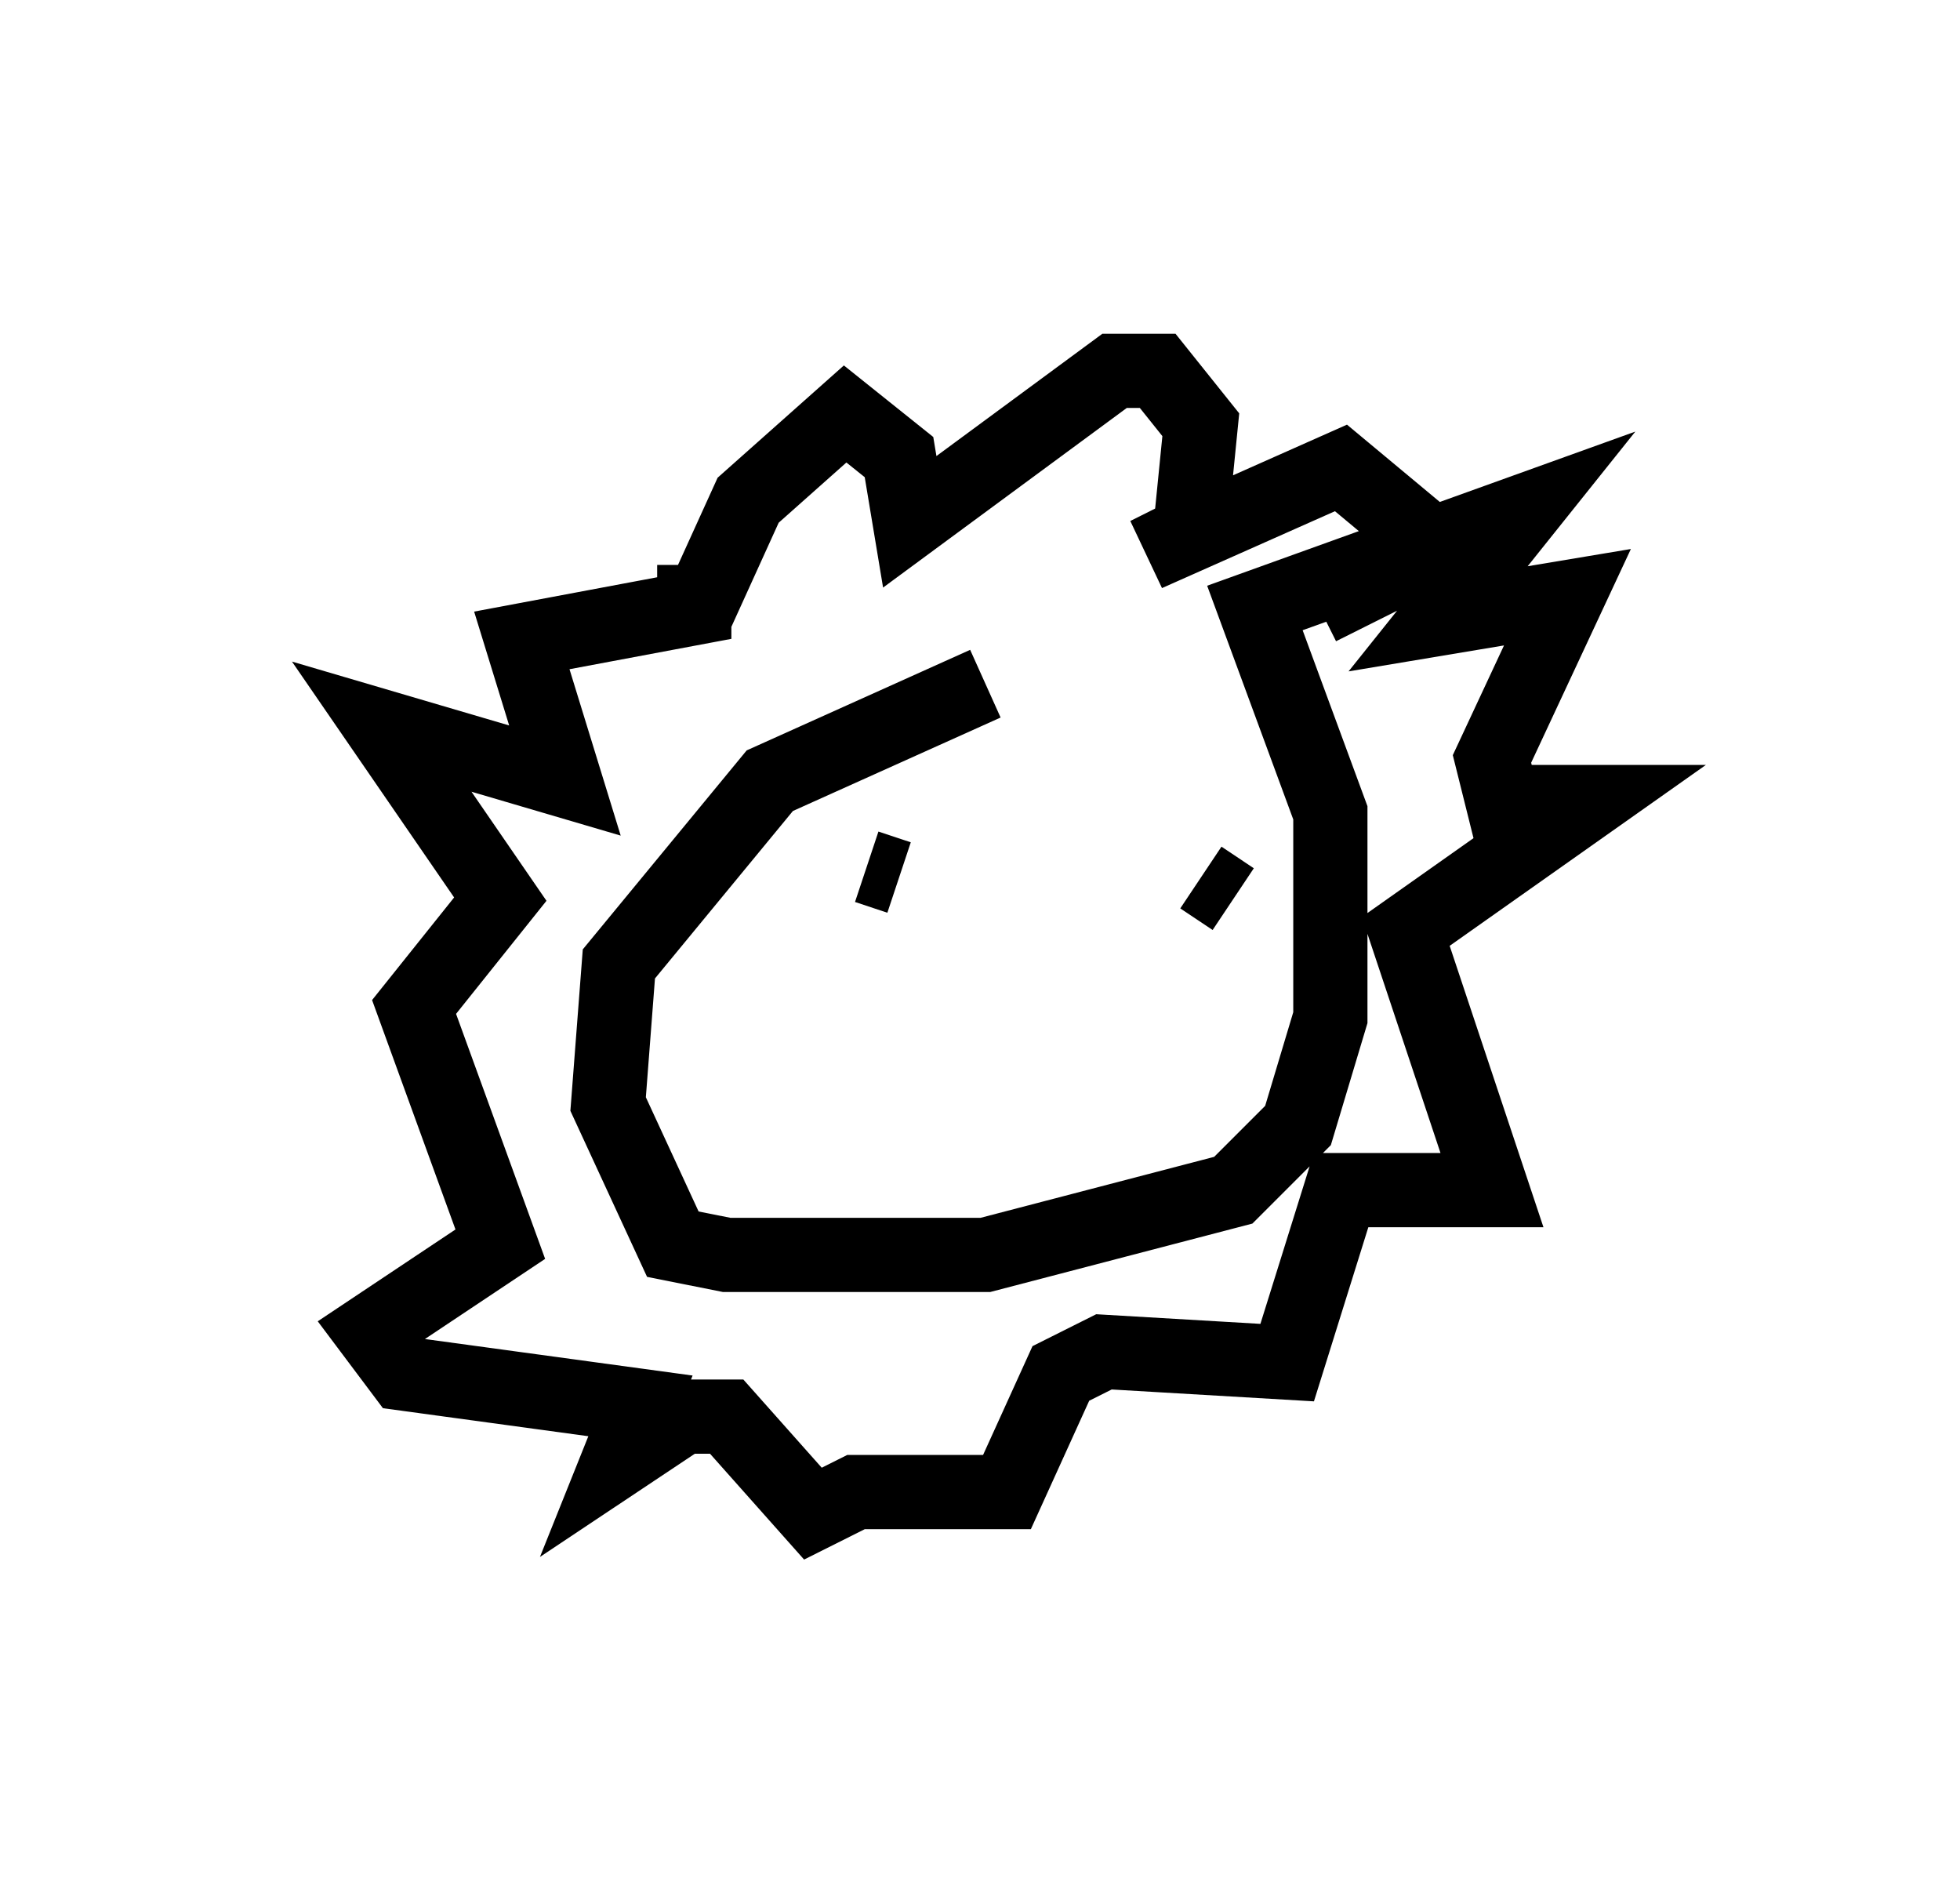 <?xml version="1.0" encoding="utf-8" ?>
<svg baseProfile="full" height="25.397" version="1.1" width="26.413" xmlns="http://www.w3.org/2000/svg" xmlns:ev="http://www.w3.org/2001/xml-events" xmlns:xlink="http://www.w3.org/1999/xlink"><defs /><rect fill="white" height="25.397" width="26.413" x="0" y="0" /><path d="M16.039, 9.648 m-2.76, -0.436 l-2.905, 1.307 -2.034, 2.469 l-0.145, 1.888 0.872, 1.888 l0.726, 0.145 3.486, 0.0 l3.341, -0.872 0.872, -0.872 l0.436, -1.453 0.0, -2.76 l-1.017, -2.76 3.631, -1.307 l-1.162, 1.453 1.743, -0.291 l-1.017, 2.179 0.145, 0.581 l1.162, 0.0 -2.469, 1.743 l1.162, 3.486 -2.034, 0.0 l-0.726, 2.324 -2.469, -0.145 l-0.581, 0.291 -0.726, 1.598 l-2.034, 0.0 -0.581, 0.291 l-1.162, -1.307 -0.581, 0.0 l-0.872, 0.581 0.291, -0.726 l-3.196, -0.436 -0.436, -0.581 l1.743, -1.162 -1.162, -3.196 l1.162, -1.453 -1.598, -2.324 l2.469, 0.726 -0.581, -1.888 l2.324, -0.436 0.0, -0.581 l0.0, 0.726 0.726, -1.598 l1.307, -1.162 0.726, 0.581 l0.145, 0.872 2.76, -2.034 l0.581, 0.0 0.581, 0.726 l-0.145, 1.453 -0.581, 0.291 l2.615, -1.162 0.872, 0.726 l0.0, 0.581 -1.162, 0.581 m-6.101, 3.486 l0.436, 0.145 m4.067, 0.0 l0.436, 0.291 m-5.52, 2.469 " fill="none" stroke="black" stroke-width="1" /></svg>